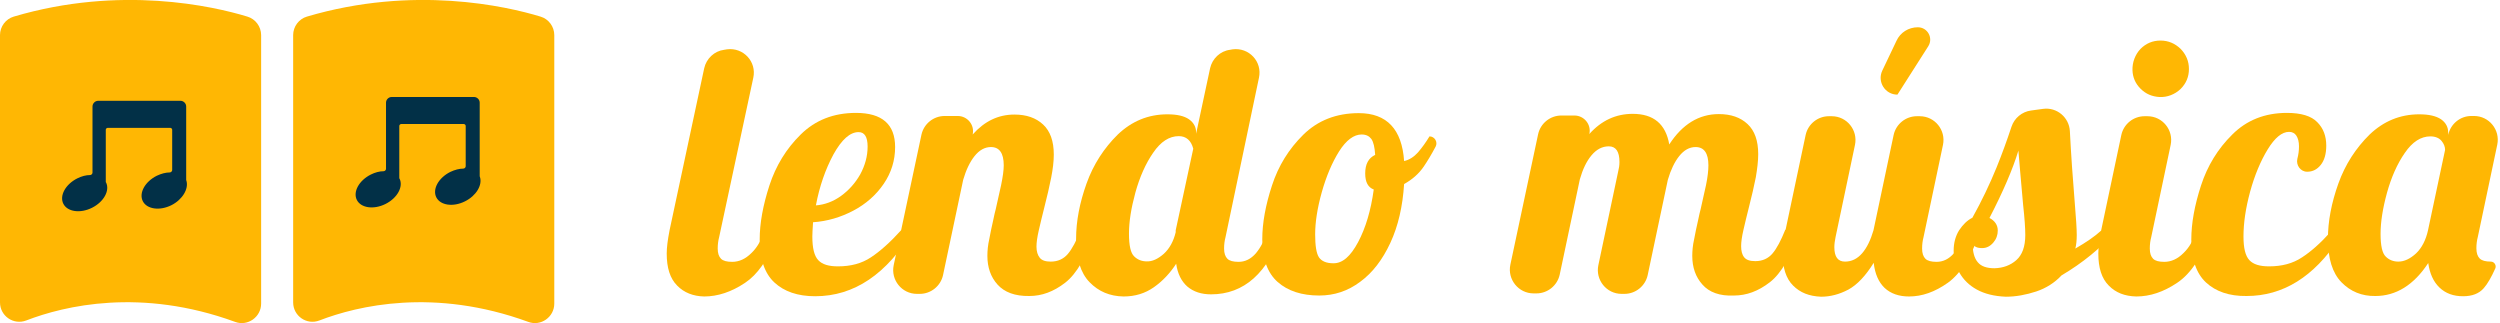 <svg width="232" height="30" viewBox="0 0 232 30" fill="none" xmlns="http://www.w3.org/2000/svg">
<g clip-path="url(#clip0)">
<path d="M62.839 26.501C62.179 25.84 61.871 24.85 61.871 23.529C61.871 22.979 61.959 22.275 62.135 21.372L65.349 6.339C65.547 5.437 66.295 4.732 67.197 4.622L67.462 4.578C68.98 4.38 70.235 5.723 69.905 7.22L66.735 22.011C66.647 22.341 66.603 22.693 66.603 23.067C66.603 23.507 66.713 23.815 66.911 24.013C67.109 24.212 67.462 24.299 67.946 24.299C68.584 24.299 69.178 24.035 69.729 23.485C70.191 23.045 70.543 22.473 70.785 21.812C70.873 21.57 71.115 21.394 71.379 21.394C71.841 21.394 72.15 21.856 71.974 22.275C71.203 24.168 70.279 25.488 69.156 26.236C67.88 27.095 66.603 27.513 65.349 27.513C64.336 27.491 63.478 27.161 62.839 26.501Z" fill="#FFB703"/>
<path d="M71.864 26.214C70.961 25.378 70.499 24.035 70.499 22.23C70.499 20.712 70.807 19.039 71.401 17.212C71.996 15.385 72.964 13.801 74.307 12.48C75.649 11.159 77.344 10.477 79.435 10.477C81.856 10.477 83.067 11.534 83.067 13.646C83.067 14.879 82.715 16.024 82.01 17.058C81.306 18.093 80.36 18.929 79.193 19.545C78.026 20.162 76.772 20.536 75.451 20.624C75.407 21.284 75.385 21.724 75.385 21.944C75.385 23.023 75.561 23.749 75.936 24.145C76.31 24.542 76.904 24.718 77.762 24.718C78.951 24.718 79.963 24.454 80.822 23.881C81.658 23.331 82.605 22.495 83.617 21.372H84.74C82.296 25.444 79.259 27.491 75.649 27.491C74.021 27.491 72.766 27.051 71.864 26.214ZM78.049 18.181C78.775 17.652 79.369 16.992 79.831 16.178C80.272 15.363 80.514 14.505 80.514 13.602C80.514 12.7 80.228 12.26 79.677 12.26C78.885 12.26 78.115 12.942 77.344 14.329C76.596 15.716 76.046 17.3 75.715 19.061C76.53 18.995 77.322 18.709 78.049 18.181Z" fill="#FFB703"/>
<path d="M92.575 26.413C91.937 25.708 91.629 24.806 91.629 23.749C91.629 23.287 91.673 22.759 91.805 22.186C91.915 21.614 92.025 21.042 92.157 20.492C92.267 19.941 92.355 19.589 92.399 19.435C92.575 18.665 92.729 17.916 92.905 17.168C93.059 16.42 93.147 15.803 93.147 15.341C93.147 14.219 92.751 13.646 91.959 13.646C91.387 13.646 90.88 13.933 90.44 14.483C90 15.033 89.648 15.781 89.384 16.684L87.513 25.532C87.293 26.544 86.39 27.271 85.356 27.271H85.092C83.683 27.271 82.649 25.972 82.935 24.608L85.51 12.502C85.73 11.489 86.632 10.763 87.667 10.763H88.877C89.78 10.763 90.462 11.6 90.264 12.48C91.365 11.247 92.641 10.631 94.138 10.631C95.26 10.631 96.141 10.939 96.801 11.556C97.462 12.172 97.792 13.096 97.792 14.351C97.792 14.989 97.704 15.694 97.55 16.486C97.395 17.278 97.175 18.225 96.889 19.347C96.713 20.029 96.559 20.69 96.405 21.35C96.251 22.01 96.185 22.517 96.185 22.891C96.185 23.331 96.295 23.683 96.493 23.925C96.691 24.167 97.021 24.277 97.505 24.277C98.166 24.277 98.694 24.035 99.09 23.573C99.487 23.111 99.883 22.363 100.279 21.372H101.665C100.851 23.793 99.905 25.422 98.848 26.236C97.77 27.073 96.669 27.469 95.525 27.469C94.182 27.491 93.213 27.117 92.575 26.413Z" fill="#FFB703"/>
<path d="M101.115 26.192C100.279 25.334 99.861 23.991 99.861 22.165C99.861 20.536 100.191 18.819 100.829 17.036C101.467 15.253 102.458 13.735 103.734 12.48C105.033 11.247 106.552 10.609 108.335 10.609C109.237 10.609 109.897 10.763 110.338 11.071C110.778 11.38 110.998 11.798 110.998 12.282V12.414L112.296 6.339C112.495 5.437 113.243 4.732 114.145 4.622L114.387 4.578C115.906 4.38 117.161 5.723 116.831 7.22L113.727 22.011C113.639 22.341 113.595 22.693 113.595 23.067C113.595 23.507 113.705 23.815 113.903 24.013C114.101 24.212 114.453 24.299 114.938 24.299C115.554 24.299 116.082 24.035 116.544 23.507C116.985 22.979 117.359 22.275 117.623 21.394H119.01C117.667 25.334 115.444 27.315 112.385 27.315C111.482 27.315 110.756 27.073 110.183 26.589C109.633 26.104 109.281 25.4 109.149 24.476C108.577 25.356 107.894 26.082 107.08 26.655C106.266 27.227 105.341 27.513 104.263 27.513C102.986 27.491 101.952 27.051 101.115 26.192ZM108.004 23.551C108.533 23.067 108.907 22.385 109.105 21.548V21.372L110.734 13.801C110.536 13.03 110.073 12.634 109.391 12.634C108.511 12.634 107.718 13.14 107.014 14.175C106.31 15.187 105.759 16.442 105.363 17.872C104.967 19.325 104.769 20.58 104.769 21.68C104.769 22.781 104.923 23.485 105.253 23.793C105.561 24.101 105.958 24.256 106.42 24.256C106.926 24.277 107.454 24.035 108.004 23.551Z" fill="#FFB703"/>
<path d="M118.569 26.17C117.623 25.334 117.139 24.013 117.139 22.209C117.139 20.69 117.447 19.017 118.041 17.212C118.635 15.385 119.604 13.823 120.946 12.502C122.289 11.181 124.006 10.499 126.097 10.499C128.694 10.499 130.103 11.996 130.301 14.945C130.785 14.835 131.203 14.571 131.599 14.131C131.974 13.691 132.326 13.206 132.656 12.656C133.14 12.656 133.448 13.184 133.228 13.602C132.832 14.351 132.458 14.967 132.128 15.451C131.665 16.134 131.049 16.662 130.301 17.08C130.169 19.149 129.751 20.976 129.024 22.539C128.298 24.101 127.373 25.312 126.229 26.148C125.084 27.007 123.83 27.425 122.421 27.425C120.814 27.425 119.516 27.007 118.569 26.17ZM126.031 22.473C126.735 21.152 127.219 19.523 127.484 17.586C126.955 17.388 126.691 16.904 126.691 16.09C126.691 15.231 126.999 14.659 127.616 14.373C127.572 13.668 127.461 13.184 127.263 12.898C127.065 12.634 126.779 12.48 126.361 12.48C125.635 12.48 124.93 13.008 124.27 14.043C123.61 15.099 123.081 16.354 122.663 17.828C122.245 19.325 122.047 20.624 122.047 21.746C122.047 22.803 122.157 23.507 122.399 23.881C122.641 24.233 123.081 24.431 123.72 24.431C124.578 24.453 125.326 23.793 126.031 22.473Z" fill="#FFB703"/>
<path d="M157.99 26.412C157.351 25.708 157.043 24.806 157.043 23.749C157.043 23.287 157.087 22.759 157.219 22.186C157.329 21.614 157.44 21.042 157.572 20.492C157.682 19.941 157.77 19.589 157.814 19.435C157.99 18.665 158.144 17.916 158.32 17.168C158.474 16.42 158.54 15.803 158.54 15.341C158.54 14.219 158.144 13.646 157.351 13.646C156.779 13.646 156.273 13.932 155.833 14.483C155.393 15.033 155.04 15.781 154.776 16.684L152.905 25.532C152.685 26.544 151.783 27.271 150.748 27.271H150.484C149.076 27.271 148.041 25.972 148.327 24.608L150.176 15.869C150.242 15.605 150.286 15.341 150.286 15.033C150.286 14.065 149.956 13.58 149.296 13.58C148.679 13.58 148.151 13.867 147.689 14.417C147.227 14.967 146.875 15.715 146.61 16.64L144.74 25.488C144.519 26.5 143.617 27.227 142.583 27.227H142.318C140.91 27.227 139.875 25.928 140.161 24.564L142.737 12.458C142.957 11.445 143.859 10.719 144.894 10.719H146.104C147.007 10.719 147.689 11.555 147.491 12.436C148.613 11.181 149.956 10.565 151.519 10.565C153.456 10.565 154.578 11.511 154.908 13.404C156.119 11.533 157.66 10.587 159.508 10.587C160.631 10.587 161.511 10.895 162.172 11.511C162.832 12.128 163.162 13.052 163.162 14.307C163.162 14.945 163.074 15.649 162.942 16.442C162.788 17.234 162.568 18.18 162.282 19.303C162.106 19.985 161.952 20.646 161.798 21.306C161.643 21.966 161.577 22.473 161.577 22.847C161.577 23.287 161.665 23.639 161.864 23.881C162.062 24.123 162.392 24.233 162.898 24.233C163.558 24.233 164.087 23.991 164.483 23.529C164.879 23.067 165.275 22.318 165.671 21.328H167.058C166.244 23.749 165.297 25.378 164.241 26.192C163.162 27.029 162.062 27.425 160.917 27.425C159.597 27.491 158.606 27.117 157.99 26.412Z" fill="#FFB703"/>
<path d="M166.398 26.5C165.737 25.84 165.429 24.85 165.429 23.529C165.429 22.979 165.517 22.274 165.693 21.372L167.564 12.524C167.784 11.511 168.687 10.785 169.721 10.785H169.985C171.394 10.785 172.428 12.084 172.142 13.448L170.338 22.01C170.271 22.34 170.227 22.649 170.227 22.935C170.227 23.837 170.558 24.277 171.218 24.277C171.834 24.277 172.362 24.013 172.803 23.507C173.243 23.001 173.595 22.274 173.859 21.372L175.73 12.524C175.95 11.511 176.853 10.785 177.887 10.785H178.151C179.56 10.785 180.594 12.084 180.308 13.448L178.503 22.01C178.415 22.34 178.371 22.693 178.371 23.067C178.371 23.507 178.481 23.815 178.679 24.013C178.877 24.211 179.23 24.299 179.714 24.299C180.33 24.299 180.858 24.035 181.321 23.507C181.761 22.979 182.135 22.274 182.399 21.394H183.786C182.971 23.771 181.959 25.378 180.77 26.236C179.56 27.095 178.371 27.513 177.161 27.513C176.214 27.513 175.466 27.249 174.894 26.721C174.343 26.192 173.991 25.422 173.881 24.387C173.133 25.598 172.34 26.434 171.526 26.875C170.69 27.315 169.853 27.535 168.995 27.535C167.894 27.491 167.058 27.161 166.398 26.5ZM177.975 2.531C178.877 2.531 179.428 3.522 178.944 4.292L176.082 8.782C174.938 8.782 174.189 7.594 174.674 6.559L175.994 3.786C176.346 3.015 177.117 2.531 177.975 2.531Z" fill="#FFB703"/>
<path d="M183.456 26.875C182.729 26.478 182.201 25.95 181.827 25.29C181.475 24.651 181.299 23.969 181.299 23.265C181.299 22.538 181.475 21.9 181.805 21.372C182.157 20.844 182.553 20.448 183.037 20.206C183.896 18.665 184.644 17.102 185.282 15.539C185.767 14.351 186.229 13.074 186.669 11.754C186.933 10.961 187.638 10.367 188.474 10.257L189.597 10.103C190.873 9.927 192.018 10.895 192.084 12.172C192.194 14.307 192.348 16.552 192.546 18.929C192.656 20.25 192.722 21.218 192.722 21.812C192.722 22.318 192.678 22.737 192.59 23.067C193.624 22.473 194.417 21.922 194.967 21.416H196.354C194.945 23.045 193.25 24.409 191.313 25.554C190.675 26.236 189.883 26.742 188.958 27.051C188.012 27.359 187.087 27.535 186.141 27.535C185.062 27.491 184.182 27.271 183.456 26.875ZM187.109 24.145C187.66 23.661 187.946 22.891 187.946 21.812C187.946 21.152 187.88 20.227 187.748 19.039C187.528 16.53 187.373 14.857 187.307 13.977C186.779 15.715 185.877 17.806 184.622 20.227C185.128 20.492 185.393 20.888 185.393 21.394C185.393 21.812 185.26 22.186 184.974 22.517C184.688 22.847 184.358 23.023 183.94 23.023C183.478 23.023 183.17 22.891 183.059 22.583C183.059 23.375 183.214 23.969 183.544 24.343C183.852 24.718 184.38 24.894 185.084 24.894C185.877 24.872 186.559 24.63 187.109 24.145Z" fill="#FFB703"/>
<path d="M195.693 26.5C195.033 25.84 194.725 24.85 194.725 23.529C194.725 22.979 194.813 22.275 194.989 21.372L196.86 12.524C197.08 11.511 197.982 10.785 199.017 10.785H199.281C200.69 10.785 201.724 12.084 201.438 13.448L199.633 22.01C199.545 22.341 199.501 22.693 199.501 23.067C199.501 23.507 199.611 23.815 199.809 24.013C200.007 24.212 200.36 24.299 200.844 24.299C201.482 24.299 202.076 24.035 202.627 23.485C203.177 22.957 203.573 22.253 203.815 21.394H205.202C204.387 23.771 203.331 25.378 202.054 26.236C200.778 27.095 199.523 27.513 198.247 27.513C197.19 27.491 196.332 27.161 195.693 26.5ZM198.643 8.232C198.159 7.748 197.916 7.176 197.894 6.515C197.872 5.789 198.137 5.063 198.643 4.534C199.149 4.028 199.765 3.764 200.492 3.764C201.218 3.764 201.834 4.028 202.362 4.534C202.869 5.063 203.133 5.679 203.133 6.405C203.133 7.131 202.869 7.748 202.362 8.254C201.834 8.76 201.108 9.046 200.382 9.002C199.699 8.958 199.127 8.716 198.643 8.232Z" fill="#FFB703"/>
<path d="M204.718 26.214C203.815 25.378 203.353 24.035 203.353 22.23C203.353 20.712 203.661 19.039 204.255 17.212C204.85 15.385 205.818 13.801 207.161 12.48C208.481 11.159 210.176 10.477 212.223 10.477C213.544 10.477 214.49 10.763 215.04 11.335C215.613 11.908 215.877 12.634 215.877 13.514C215.877 14.285 215.701 14.879 215.371 15.297C215.04 15.716 214.622 15.936 214.116 15.936C214.116 15.936 214.116 15.936 214.094 15.936C213.5 15.936 213.059 15.341 213.192 14.747C213.302 14.329 213.346 13.955 213.346 13.581C213.346 13.162 213.258 12.832 213.104 12.59C212.949 12.348 212.707 12.238 212.421 12.238C211.761 12.238 211.101 12.788 210.44 13.867C209.78 14.945 209.23 16.266 208.812 17.785C208.393 19.325 208.195 20.712 208.195 21.944C208.195 23.023 208.371 23.749 208.745 24.145C209.12 24.542 209.714 24.718 210.572 24.718C211.761 24.718 212.773 24.454 213.632 23.881C214.446 23.353 215.327 22.583 216.273 21.526C216.361 21.416 216.493 21.372 216.647 21.372C217.043 21.372 217.285 21.812 217.065 22.142C214.71 25.708 211.849 27.469 208.481 27.469C206.875 27.491 205.62 27.051 204.718 26.214Z" fill="#FFB703"/>
<path d="M217.285 26.192C216.449 25.334 216.031 23.991 216.031 22.165C216.031 20.536 216.361 18.819 216.999 17.036C217.638 15.253 218.628 13.735 219.905 12.48C221.203 11.247 222.722 10.609 224.505 10.609C225.407 10.609 226.068 10.763 226.53 11.071C226.97 11.38 227.19 11.798 227.19 12.282V12.524C227.41 11.512 228.291 10.763 229.347 10.763H229.589C230.998 10.763 232.032 12.062 231.746 13.426L229.941 21.988C229.853 22.319 229.809 22.671 229.809 23.045C229.809 23.485 229.919 23.793 230.117 23.991C230.316 24.189 230.668 24.277 231.152 24.277C231.46 24.277 231.68 24.608 231.57 24.894C231.196 25.73 230.844 26.346 230.492 26.743C230.051 27.249 229.413 27.491 228.577 27.491C227.674 27.491 226.948 27.227 226.376 26.677C225.825 26.148 225.473 25.378 225.341 24.41C223.999 26.456 222.348 27.469 220.433 27.469C219.178 27.491 218.122 27.051 217.285 26.192ZM224.219 23.507C224.747 23.001 225.121 22.275 225.319 21.372L226.904 13.911C226.904 13.624 226.794 13.338 226.574 13.074C226.354 12.81 226.002 12.656 225.539 12.656C224.659 12.656 223.867 13.162 223.162 14.197C222.458 15.209 221.908 16.464 221.511 17.895C221.115 19.347 220.917 20.602 220.917 21.702C220.917 22.803 221.071 23.507 221.401 23.815C221.71 24.123 222.106 24.277 222.568 24.277C223.118 24.277 223.668 24.013 224.219 23.507Z" fill="#FFB703"/>
<path d="M0 3.258V28.063C0 29.318 1.255 30.198 2.443 29.736C5.987 28.371 13.074 26.677 21.812 29.868C22.979 30.308 24.233 29.428 24.233 28.173V3.258C24.233 2.465 23.705 1.761 22.957 1.541C19.787 0.572 11.159 -1.387 1.277 1.541C0.528 1.761 0 2.465 0 3.258Z" fill="#FFB703"/>
<path d="M27.205 3.258V28.063C27.205 29.318 28.459 30.198 29.648 29.736C33.191 28.371 40.279 26.677 49.017 29.868C50.183 30.308 51.438 29.428 51.438 28.173V3.258C51.438 2.465 50.91 1.761 50.161 1.541C46.992 0.572 38.364 -1.387 28.481 1.541C27.733 1.761 27.205 2.465 27.205 3.258Z" fill="#FFB703"/>
<path d="M15.913 19.039C14.813 19.589 13.624 19.413 13.25 18.665C12.876 17.916 13.448 16.86 14.549 16.31C14.967 16.112 15.385 16.002 15.759 16.002C15.869 16.002 15.979 15.892 15.979 15.781V12.04C15.979 11.952 15.891 11.864 15.803 11.864H9.993C9.905 11.864 9.817 11.952 9.817 12.04V16.904C9.817 16.904 9.817 16.926 9.839 16.926C10.213 17.674 9.64 18.731 8.54 19.281C7.439 19.831 6.251 19.655 5.877 18.907C5.503 18.159 6.075 17.102 7.175 16.552C7.572 16.354 7.99 16.244 8.364 16.244C8.474 16.244 8.584 16.134 8.584 16.024V9.883C8.584 9.597 8.826 9.354 9.112 9.354H16.75C17.036 9.354 17.278 9.597 17.278 9.883V16.684C17.278 16.706 17.278 16.75 17.3 16.772C17.52 17.52 16.948 18.511 15.913 19.039Z" fill="#023047"/>
<path d="M43.151 18.684C42.051 19.235 40.862 19.059 40.488 18.31C40.114 17.562 40.686 16.506 41.786 15.955C42.205 15.757 42.623 15.647 42.997 15.647C43.107 15.647 43.217 15.537 43.217 15.427V11.685C43.217 11.597 43.129 11.509 43.041 11.509H37.23C37.142 11.509 37.054 11.597 37.054 11.685V16.549C37.054 16.549 37.054 16.572 37.076 16.572C37.45 17.32 36.878 18.376 35.778 18.927C34.677 19.477 33.489 19.301 33.114 18.552C32.74 17.804 33.312 16.748 34.413 16.197C34.809 15.999 35.227 15.889 35.602 15.889C35.712 15.889 35.822 15.779 35.822 15.669V9.528C35.822 9.242 36.064 9 36.35 9H43.987C44.274 9 44.516 9.242 44.516 9.528V16.329C44.516 16.351 44.516 16.395 44.538 16.418C44.78 17.166 44.208 18.156 43.151 18.684Z" fill="#023047"/>
</g>
<defs>
<clipPath id="clip0">
<rect width="231.79" height="30" fill="white"/>
</clipPath>
</defs>
</svg>
